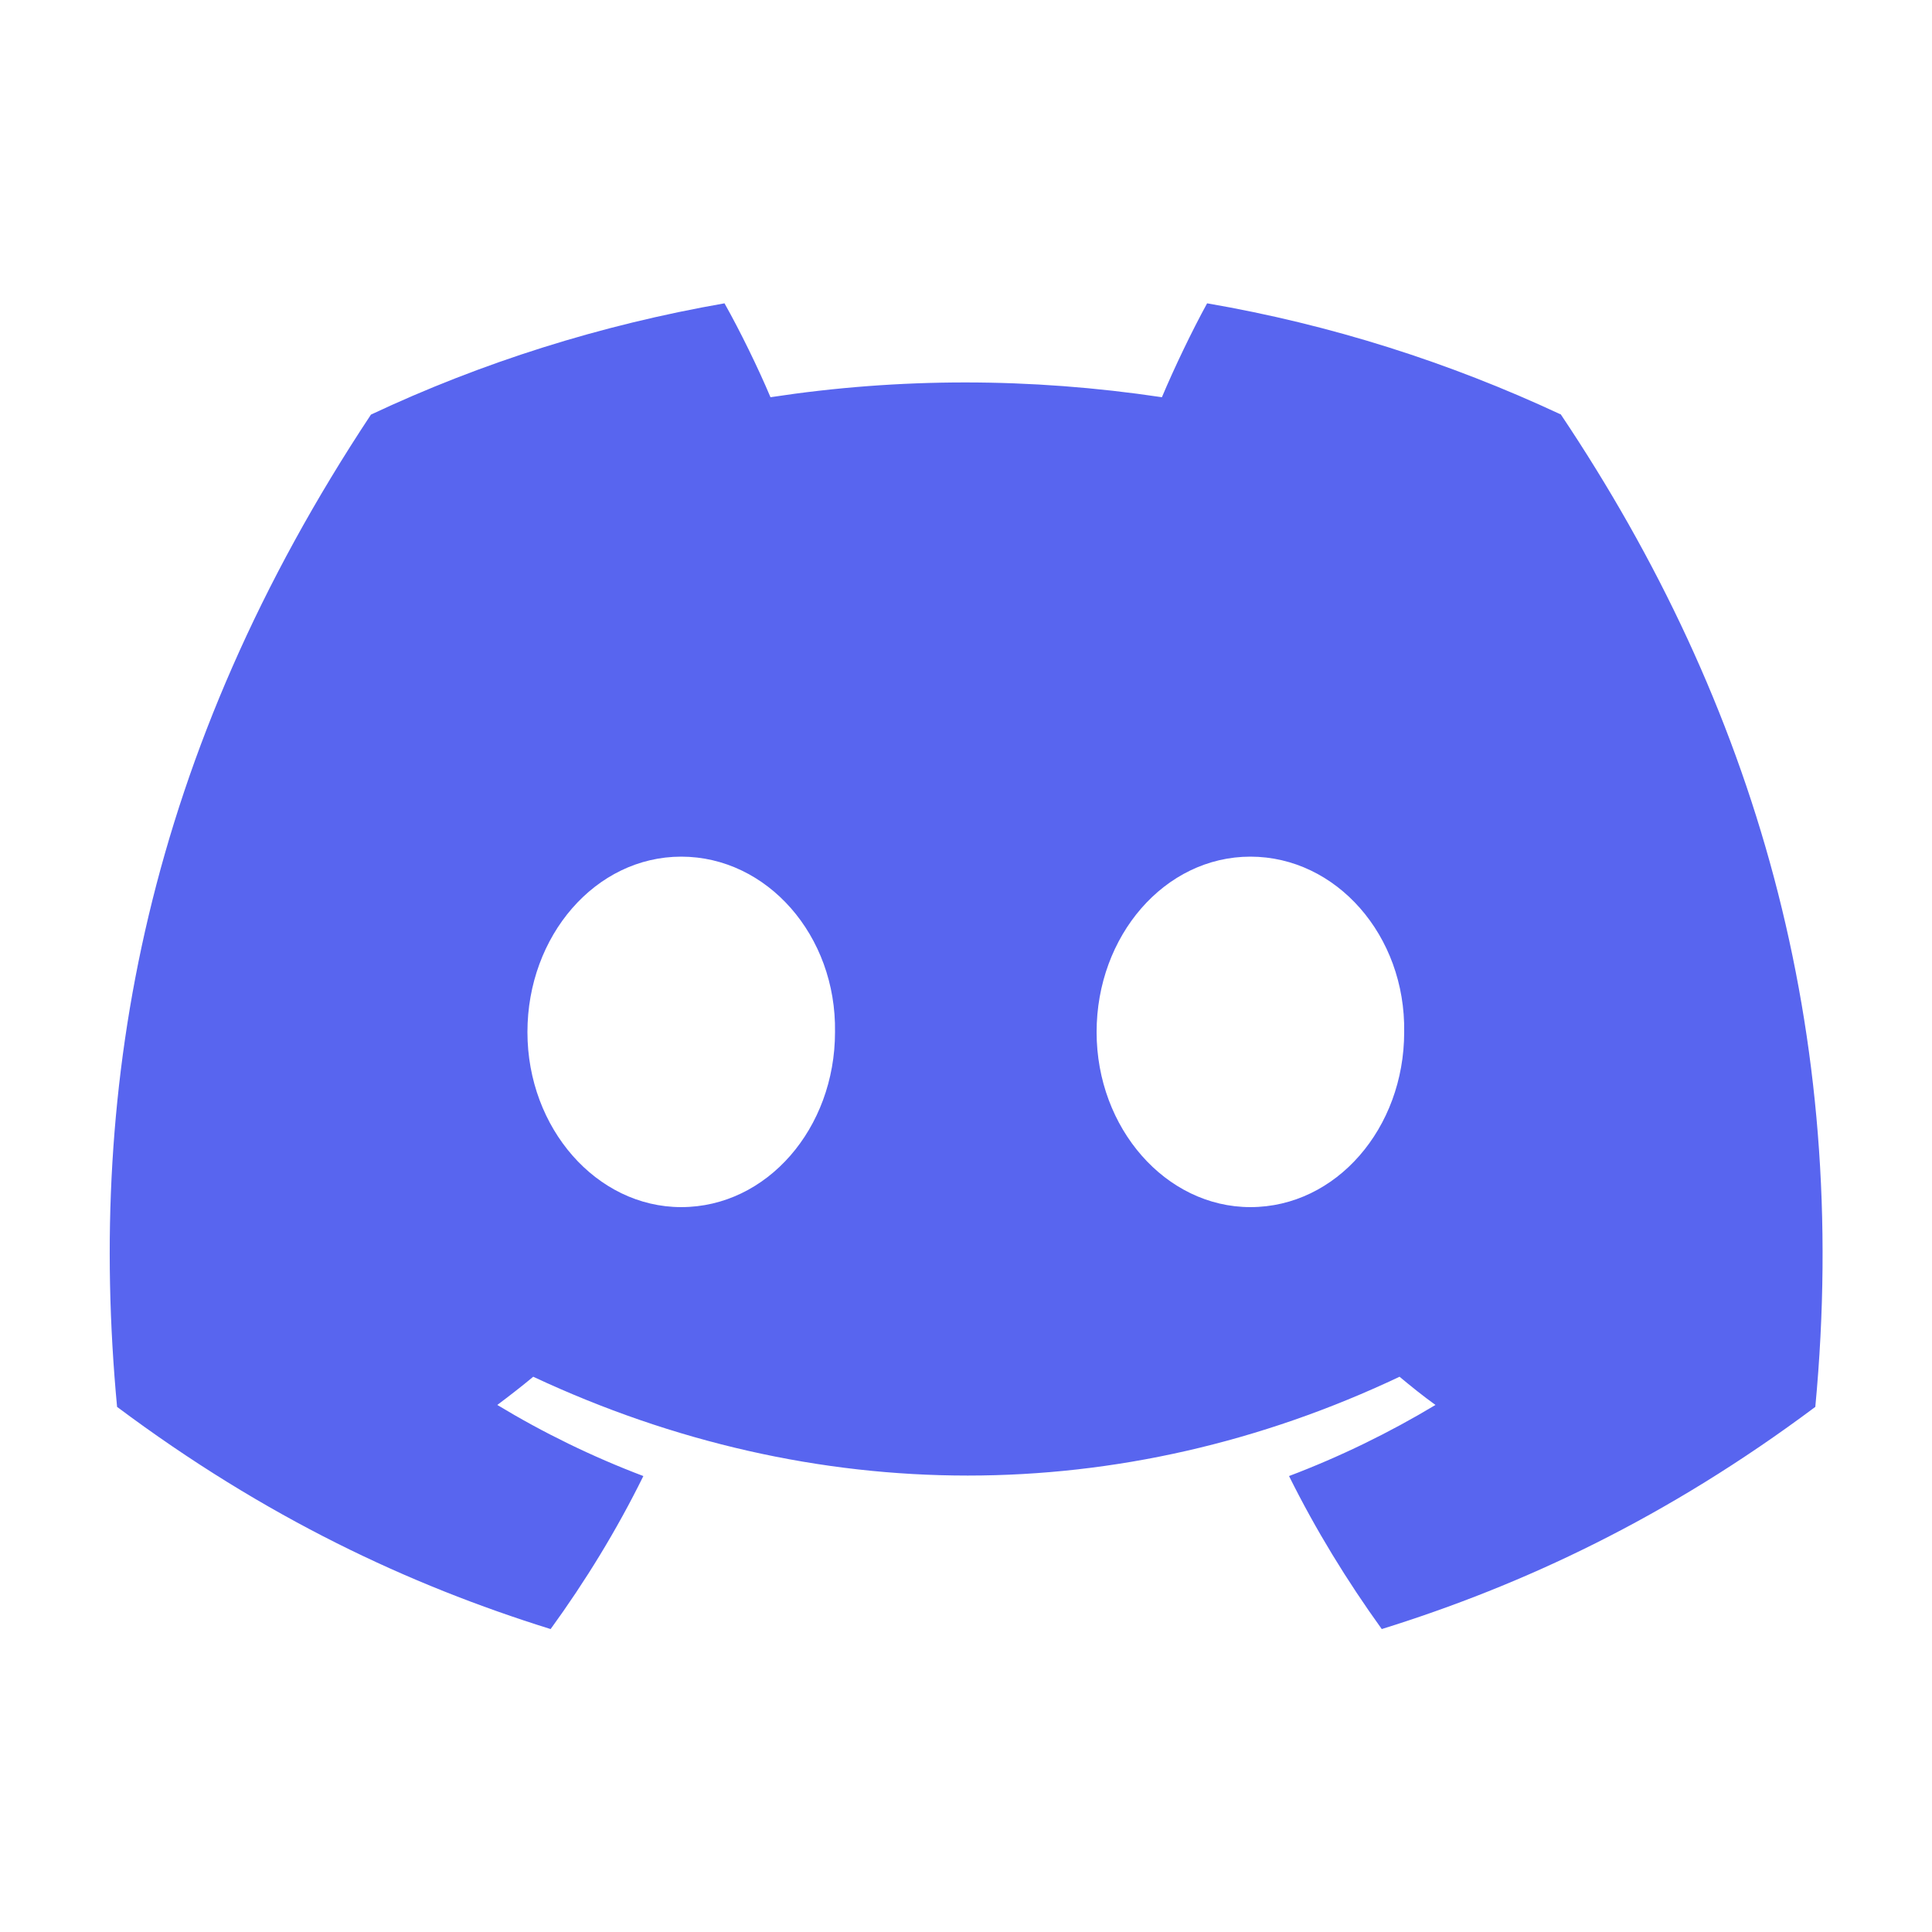 <?xml version="1.0" encoding="UTF-8"?><svg id="Layer_1" xmlns="http://www.w3.org/2000/svg" viewBox="0 0 50 50"><defs><style>.cls-1{fill:#5865ef;}</style></defs><path class="cls-1" d="m40.38,10.72c-2.87-1.34-5.94-2.32-9.14-2.87-.39.71-.85,1.67-1.17,2.43-3.41-.51-6.79-.51-10.13,0-.32-.76-.79-1.72-1.19-2.43-3.21.56-6.28,1.53-9.15,2.88C3.81,19.47,2.24,28,3.03,36.41c3.84,2.87,7.56,4.61,11.22,5.75.9-1.24,1.71-2.56,2.4-3.96-1.32-.5-2.59-1.12-3.78-1.84.32-.24.63-.48.93-.73,7.29,3.41,15.22,3.41,22.42,0,.3.25.61.5.93.73-1.2.72-2.47,1.34-3.79,1.84.69,1.39,1.5,2.71,2.4,3.96,3.66-1.14,7.38-2.88,11.22-5.75.92-9.75-1.57-18.2-6.59-25.69Zm-22.75,20.52c-2.19,0-3.98-2.04-3.98-4.53s1.76-4.54,3.98-4.54,4.02,2.04,3.98,4.54c0,2.49-1.76,4.53-3.98,4.53Zm14.73,0c-2.19,0-3.98-2.04-3.98-4.53s1.76-4.54,3.98-4.54,4.02,2.04,3.98,4.54c0,2.49-1.76,4.53-3.98,4.53Z"/></svg>